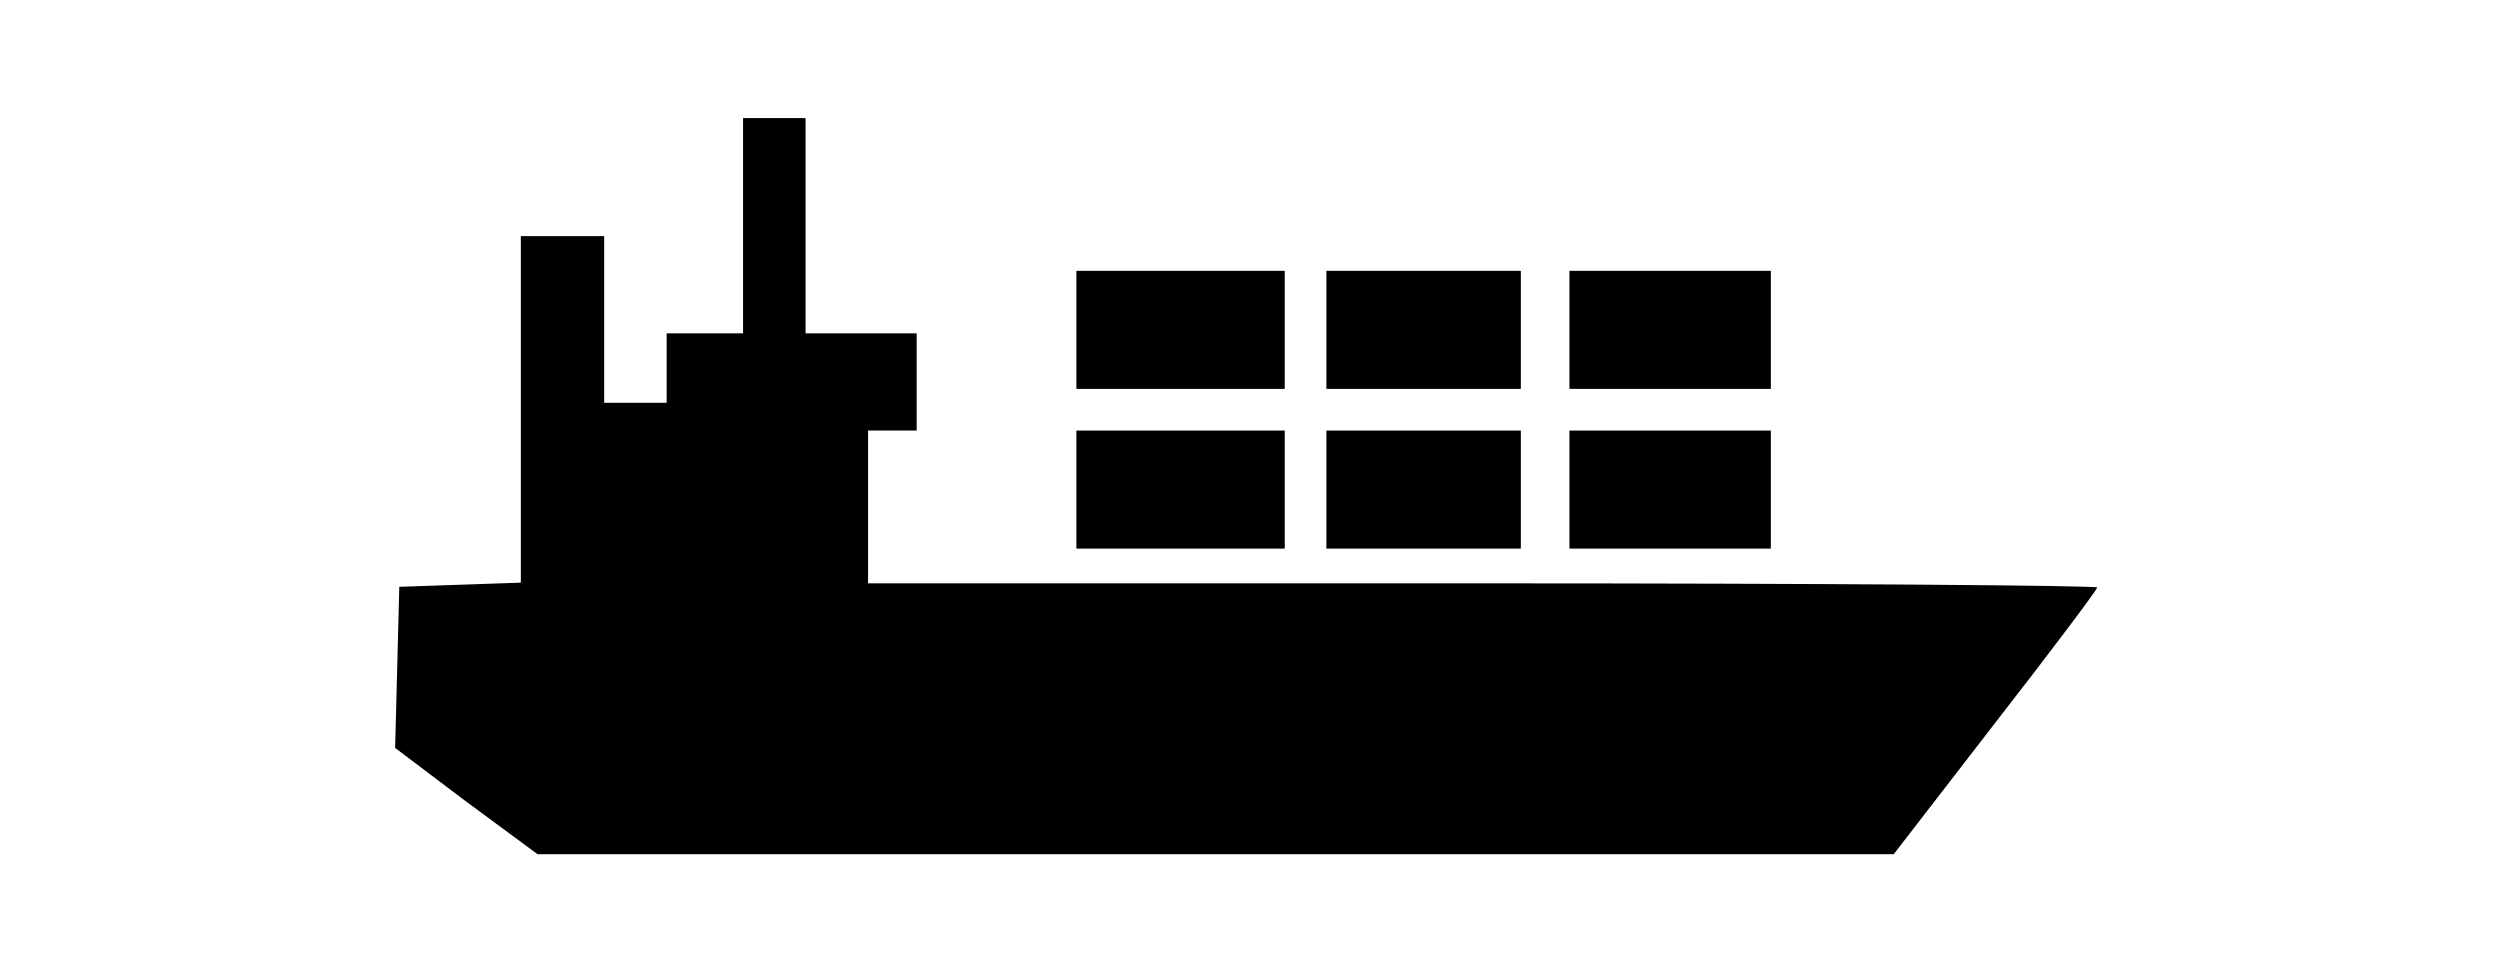 <?xml version="1.0" standalone="no"?>
<!DOCTYPE svg PUBLIC "-//W3C//DTD SVG 20010904//EN"
 "http://www.w3.org/TR/2001/REC-SVG-20010904/DTD/svg10.dtd">
<svg version="1.0" xmlns="http://www.w3.org/2000/svg"
 width="360pt" height="140pt" viewBox="0 0 360 140"
 preserveAspectRatio="xMidYMid meet">
<g transform="translate(0,140) scale(0.1,-0.1)"
fill="#000000" stroke="none">
<path d="M1070 1075 l0 -155 -55 0 -55 0 0 -50 0 -50 -45 0 -45 0 0 120 0 120
-60 0 -60 0 0 -250 0 -249 -87 -3 -88 -3 -3 -116 -3 -116 102 -77 103 -76 976
0 977 0 146 189 c81 104 147 192 147 195 0 3 -398 6 -885 6 l-885 0 0 110 0
110 35 0 35 0 0 70 0 70 -80 0 -80 0 0 155 0 155 -45 0 -45 0 0 -155z"/>
<path d="M1550 925 l0 -85 150 0 150 0 0 85 0 85 -150 0 -150 0 0 -85z"/>
<path d="M1910 925 l0 -85 140 0 140 0 0 85 0 85 -140 0 -140 0 0 -85z"/>
<path d="M2260 925 l0 -85 145 0 145 0 0 85 0 85 -145 0 -145 0 0 -85z"/>
<path d="M1550 695 l0 -85 150 0 150 0 0 85 0 85 -150 0 -150 0 0 -85z"/>
<path d="M1910 695 l0 -85 140 0 140 0 0 85 0 85 -140 0 -140 0 0 -85z"/>
<path d="M2260 695 l0 -85 145 0 145 0 0 85 0 85 -145 0 -145 0 0 -85z"/>
</g>
</svg>
